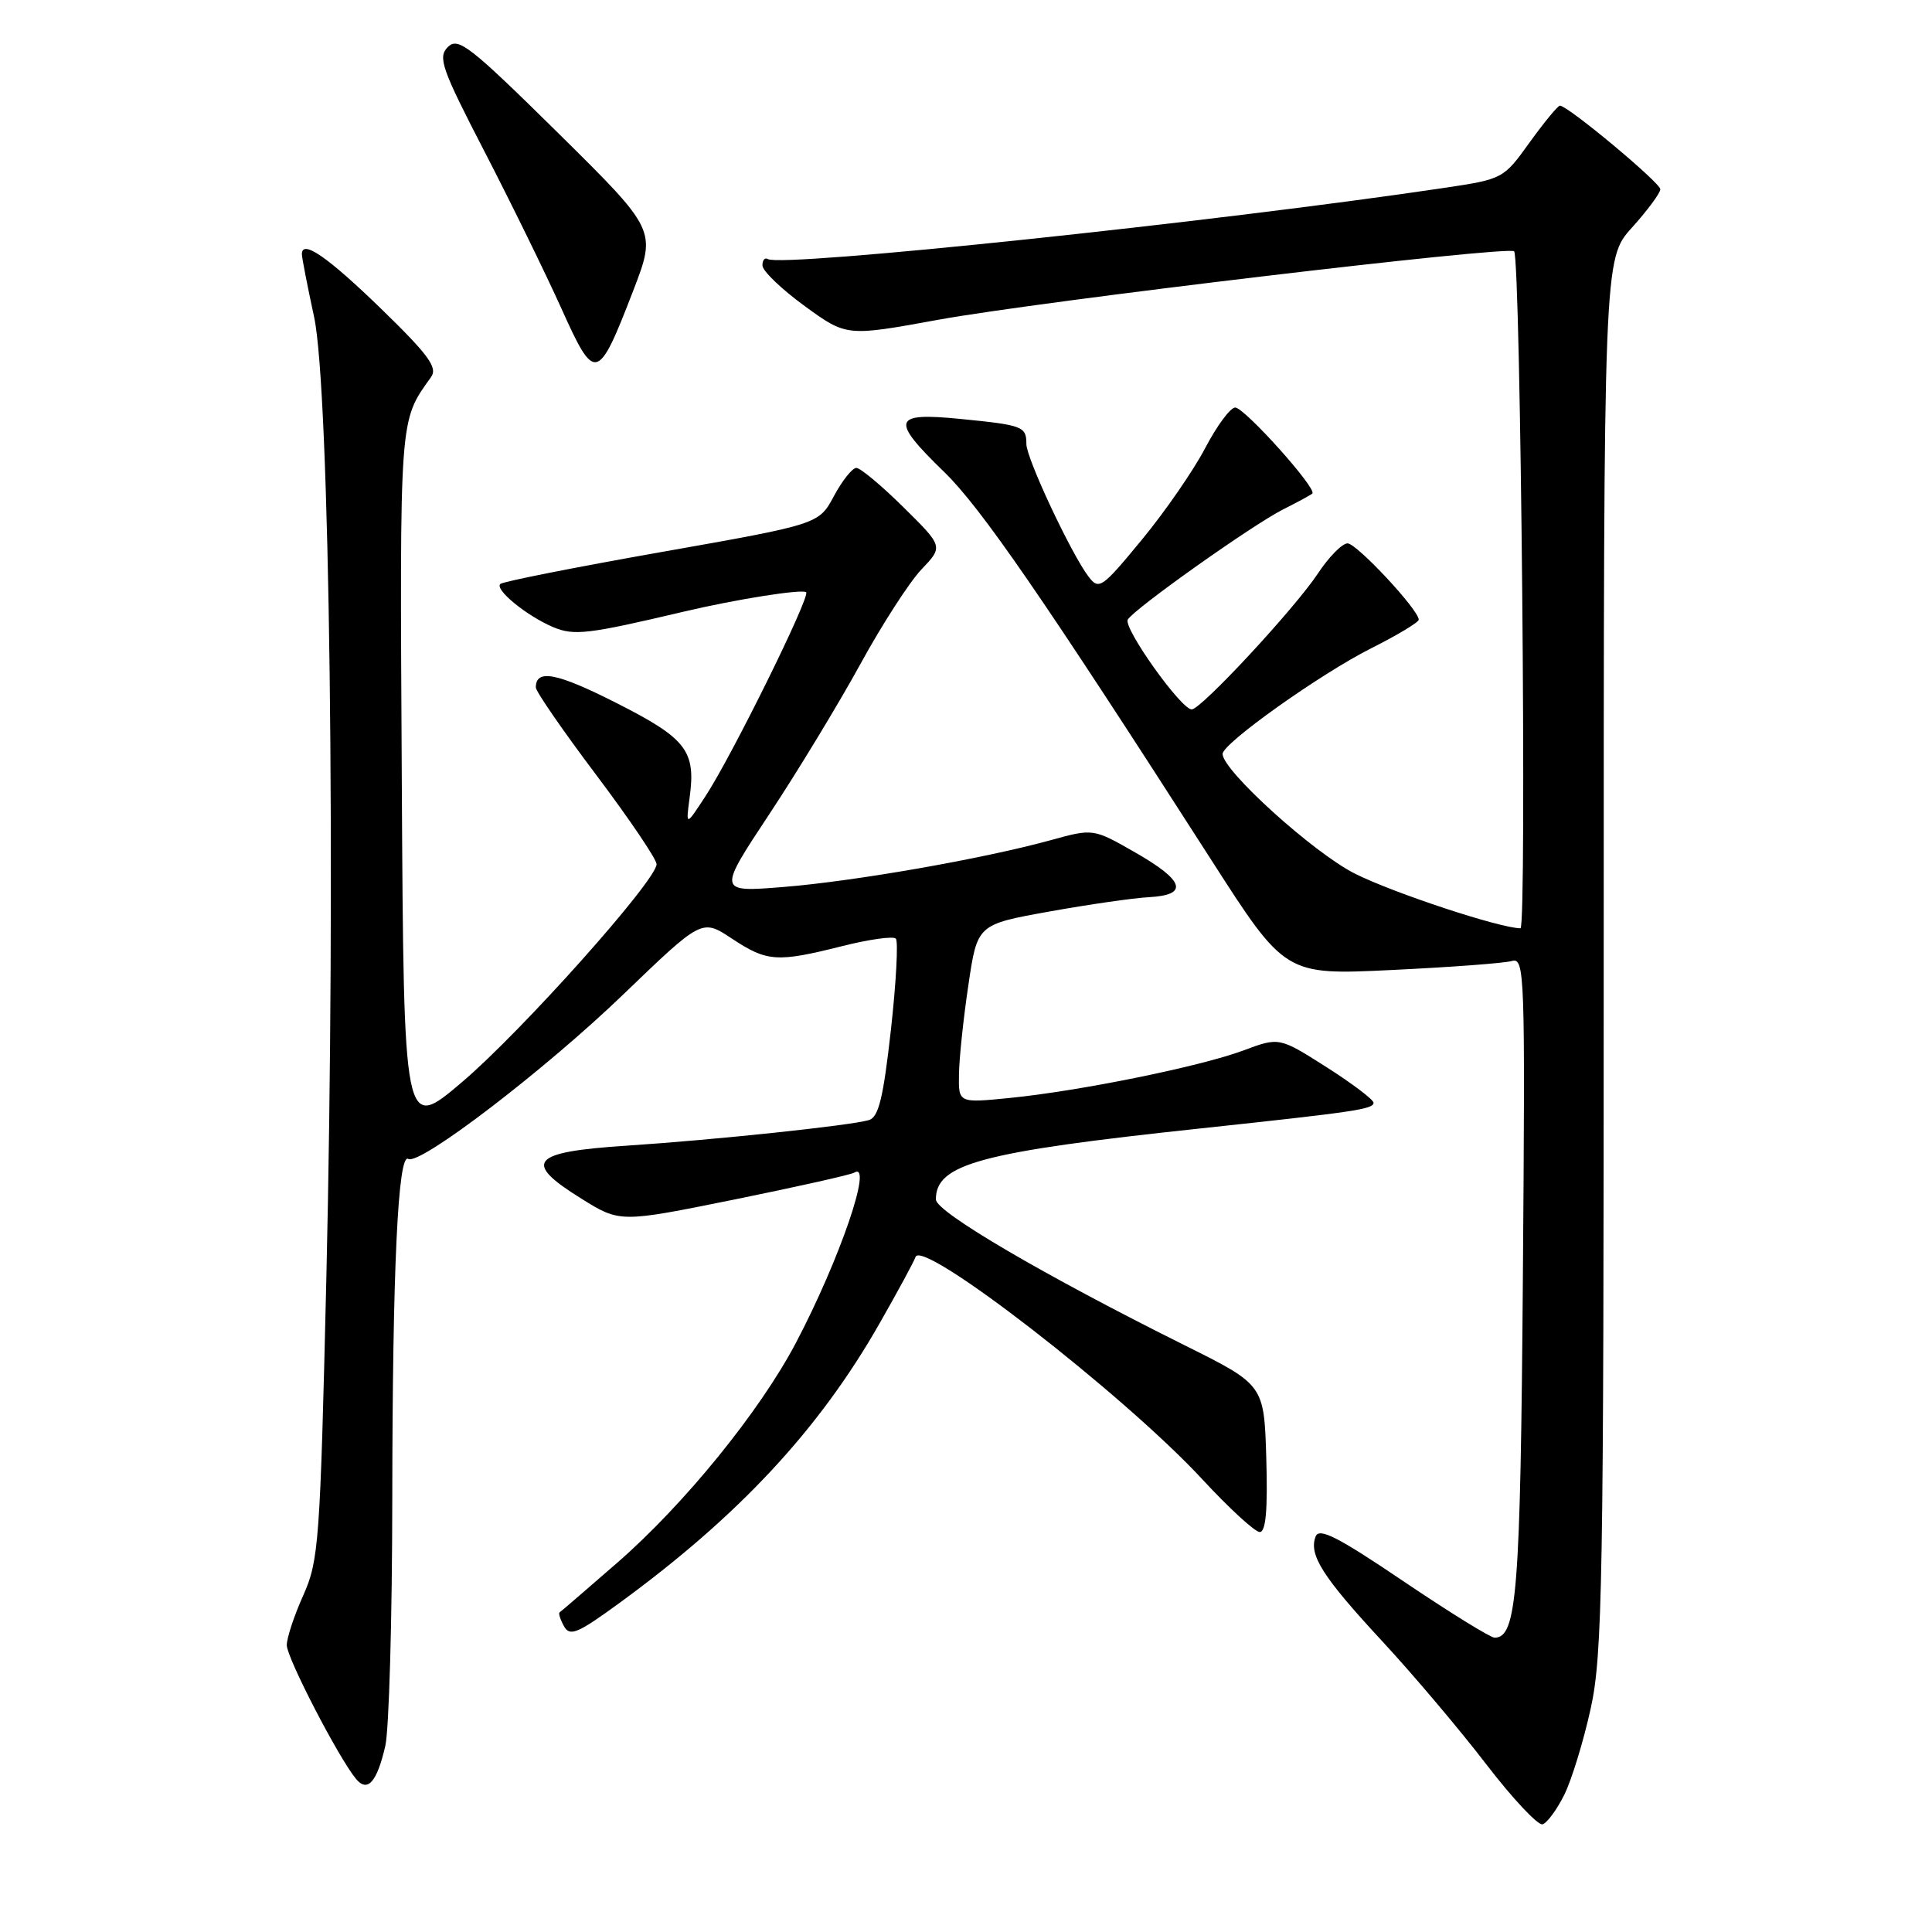 <?xml version="1.0" encoding="UTF-8" standalone="no"?>
<!DOCTYPE svg PUBLIC "-//W3C//DTD SVG 1.1//EN" "http://www.w3.org/Graphics/SVG/1.1/DTD/svg11.dtd" >
<svg xmlns="http://www.w3.org/2000/svg" xmlns:xlink="http://www.w3.org/1999/xlink" version="1.1" viewBox="0 0 256 256">
 <g >
 <path fill="currentColor"
d=" M 207.28 237.81 C 208.25 235.85 209.83 230.70 210.78 226.37 C 212.34 219.24 212.50 209.89 212.50 126.40 C 212.50 34.30 212.50 34.30 216.25 30.15 C 218.31 27.86 220.00 25.58 220.00 25.08 C 220.00 24.21 207.75 14.00 206.70 14.00 C 206.42 14.00 204.62 16.19 202.69 18.86 C 199.22 23.70 199.15 23.73 191.35 24.90 C 160.88 29.43 103.63 35.46 101.75 34.33 C 101.34 34.08 101.01 34.47 101.03 35.19 C 101.05 35.91 103.56 38.32 106.62 40.55 C 112.17 44.59 112.17 44.59 124.33 42.37 C 137.81 39.92 199.87 32.53 200.63 33.30 C 201.50 34.17 202.34 123.00 201.47 123.00 C 198.79 123.00 184.61 118.32 179.51 115.75 C 174.04 112.99 162.00 102.10 162.00 99.90 C 162.00 98.50 174.98 89.27 181.75 85.87 C 185.19 84.14 188.00 82.45 187.99 82.11 C 187.98 80.80 179.77 72.00 178.56 72.00 C 177.85 72.00 176.08 73.79 174.63 75.99 C 171.55 80.64 159.15 94.00 157.91 94.00 C 156.49 94.00 148.78 83.16 149.44 82.09 C 150.36 80.61 165.96 69.55 170.00 67.51 C 171.93 66.54 173.68 65.59 173.89 65.40 C 174.58 64.79 164.90 54.00 163.67 54.00 C 163.03 54.00 161.24 56.42 159.69 59.38 C 158.15 62.33 154.37 67.80 151.29 71.53 C 146.00 77.95 145.62 78.21 144.24 76.41 C 141.94 73.39 136.00 60.73 136.00 58.84 C 136.00 56.50 135.55 56.33 127.25 55.51 C 118.24 54.62 117.95 55.59 125.11 62.54 C 129.98 67.26 138.35 79.42 160.44 113.85 C 170.29 129.21 170.29 129.21 184.40 128.53 C 192.15 128.16 199.31 127.63 200.31 127.34 C 202.04 126.85 202.10 128.70 201.79 169.16 C 201.47 211.01 201.00 217.00 198.04 217.00 C 197.49 217.00 192.06 213.64 185.97 209.53 C 177.29 203.66 174.79 202.38 174.33 203.59 C 173.39 206.02 175.24 208.93 183.18 217.50 C 187.26 221.90 193.45 229.23 196.94 233.78 C 200.44 238.34 203.80 241.91 204.40 241.73 C 205.01 241.54 206.30 239.78 207.28 237.81 Z  M 51.05 231.37 C 51.55 229.24 51.97 214.45 51.98 198.50 C 52.01 168.15 52.74 152.72 54.10 153.56 C 55.59 154.48 72.22 141.76 82.64 131.72 C 93.01 121.74 93.01 121.74 96.98 124.37 C 101.64 127.45 102.94 127.54 111.58 125.37 C 115.15 124.47 118.35 124.02 118.70 124.37 C 119.04 124.71 118.75 130.16 118.05 136.47 C 117.04 145.49 116.42 148.04 115.13 148.42 C 112.63 149.15 94.73 151.04 83.01 151.81 C 70.31 152.64 69.20 153.96 77.04 158.83 C 82.15 162.01 82.15 162.01 97.27 158.95 C 105.58 157.26 112.75 155.66 113.19 155.38 C 115.75 153.80 111.27 166.89 105.48 177.90 C 100.71 186.98 90.69 199.32 81.79 207.07 C 77.78 210.56 74.35 213.52 74.16 213.64 C 73.97 213.75 74.23 214.58 74.73 215.48 C 75.51 216.88 76.52 216.46 82.07 212.41 C 97.89 200.86 108.53 189.43 116.54 175.37 C 118.97 171.11 121.12 167.14 121.31 166.56 C 122.15 164.04 148.90 184.77 159.28 195.98 C 162.85 199.84 166.29 203.00 166.92 203.00 C 167.73 203.00 167.99 200.09 167.79 193.25 C 167.50 183.50 167.50 183.50 157.00 178.27 C 138.38 169.00 124.01 160.58 124.01 158.94 C 123.99 154.23 129.89 152.64 159.00 149.53 C 179.65 147.32 182.00 146.97 182.00 146.12 C 182.00 145.71 179.19 143.58 175.75 141.39 C 169.50 137.42 169.50 137.42 164.76 139.19 C 159.05 141.32 143.06 144.57 133.75 145.49 C 127.00 146.16 127.00 146.16 127.07 142.33 C 127.10 140.22 127.66 134.90 128.32 130.50 C 129.50 122.50 129.50 122.50 139.00 120.79 C 144.22 119.85 150.19 118.99 152.25 118.88 C 157.55 118.59 156.97 116.70 150.43 112.96 C 144.86 109.77 144.86 109.77 139.18 111.34 C 130.17 113.81 113.27 116.77 103.80 117.53 C 95.09 118.23 95.09 118.23 101.95 107.86 C 105.72 102.16 111.14 93.22 114.00 88.00 C 116.86 82.78 120.50 77.13 122.09 75.46 C 124.99 72.42 124.99 72.42 119.71 67.21 C 116.81 64.34 114.00 62.00 113.47 62.00 C 112.94 62.00 111.60 63.68 110.50 65.73 C 108.50 69.46 108.50 69.46 87.68 73.14 C 76.23 75.16 66.60 77.07 66.29 77.38 C 65.53 78.13 69.78 81.60 73.28 83.09 C 76.05 84.26 77.87 84.05 90.50 81.07 C 97.50 79.41 106.35 78.01 106.82 78.48 C 107.39 79.06 96.98 100.16 93.48 105.50 C 90.87 109.50 90.87 109.50 91.38 105.68 C 92.22 99.47 90.97 97.86 81.68 93.15 C 73.77 89.14 71.00 88.61 71.00 91.09 C 71.00 91.62 74.60 96.84 79.00 102.68 C 83.40 108.53 87.00 113.85 87.00 114.51 C 87.00 116.65 69.09 136.71 61.19 143.41 C 53.50 149.94 53.50 149.94 53.24 103.44 C 52.97 54.71 52.88 55.90 57.12 49.96 C 58.02 48.71 56.80 47.04 50.55 40.96 C 43.42 34.04 40.00 31.67 40.00 33.68 C 40.00 34.13 40.73 37.88 41.62 42.00 C 43.69 51.60 44.50 115.63 43.24 169.50 C 42.42 204.37 42.24 206.78 40.19 211.38 C 38.98 214.06 38.00 217.03 38.00 217.99 C 38.00 219.67 44.86 232.92 47.17 235.71 C 48.70 237.55 49.94 236.16 51.05 231.37 Z  M 83.91 38.50 C 86.99 30.50 86.99 30.50 73.93 17.60 C 62.24 6.07 60.70 4.87 59.34 6.23 C 57.99 7.59 58.50 9.06 64.22 20.12 C 67.74 26.93 72.31 36.27 74.39 40.88 C 78.84 50.77 79.21 50.68 83.91 38.50 Z "/>
</g>
</svg>